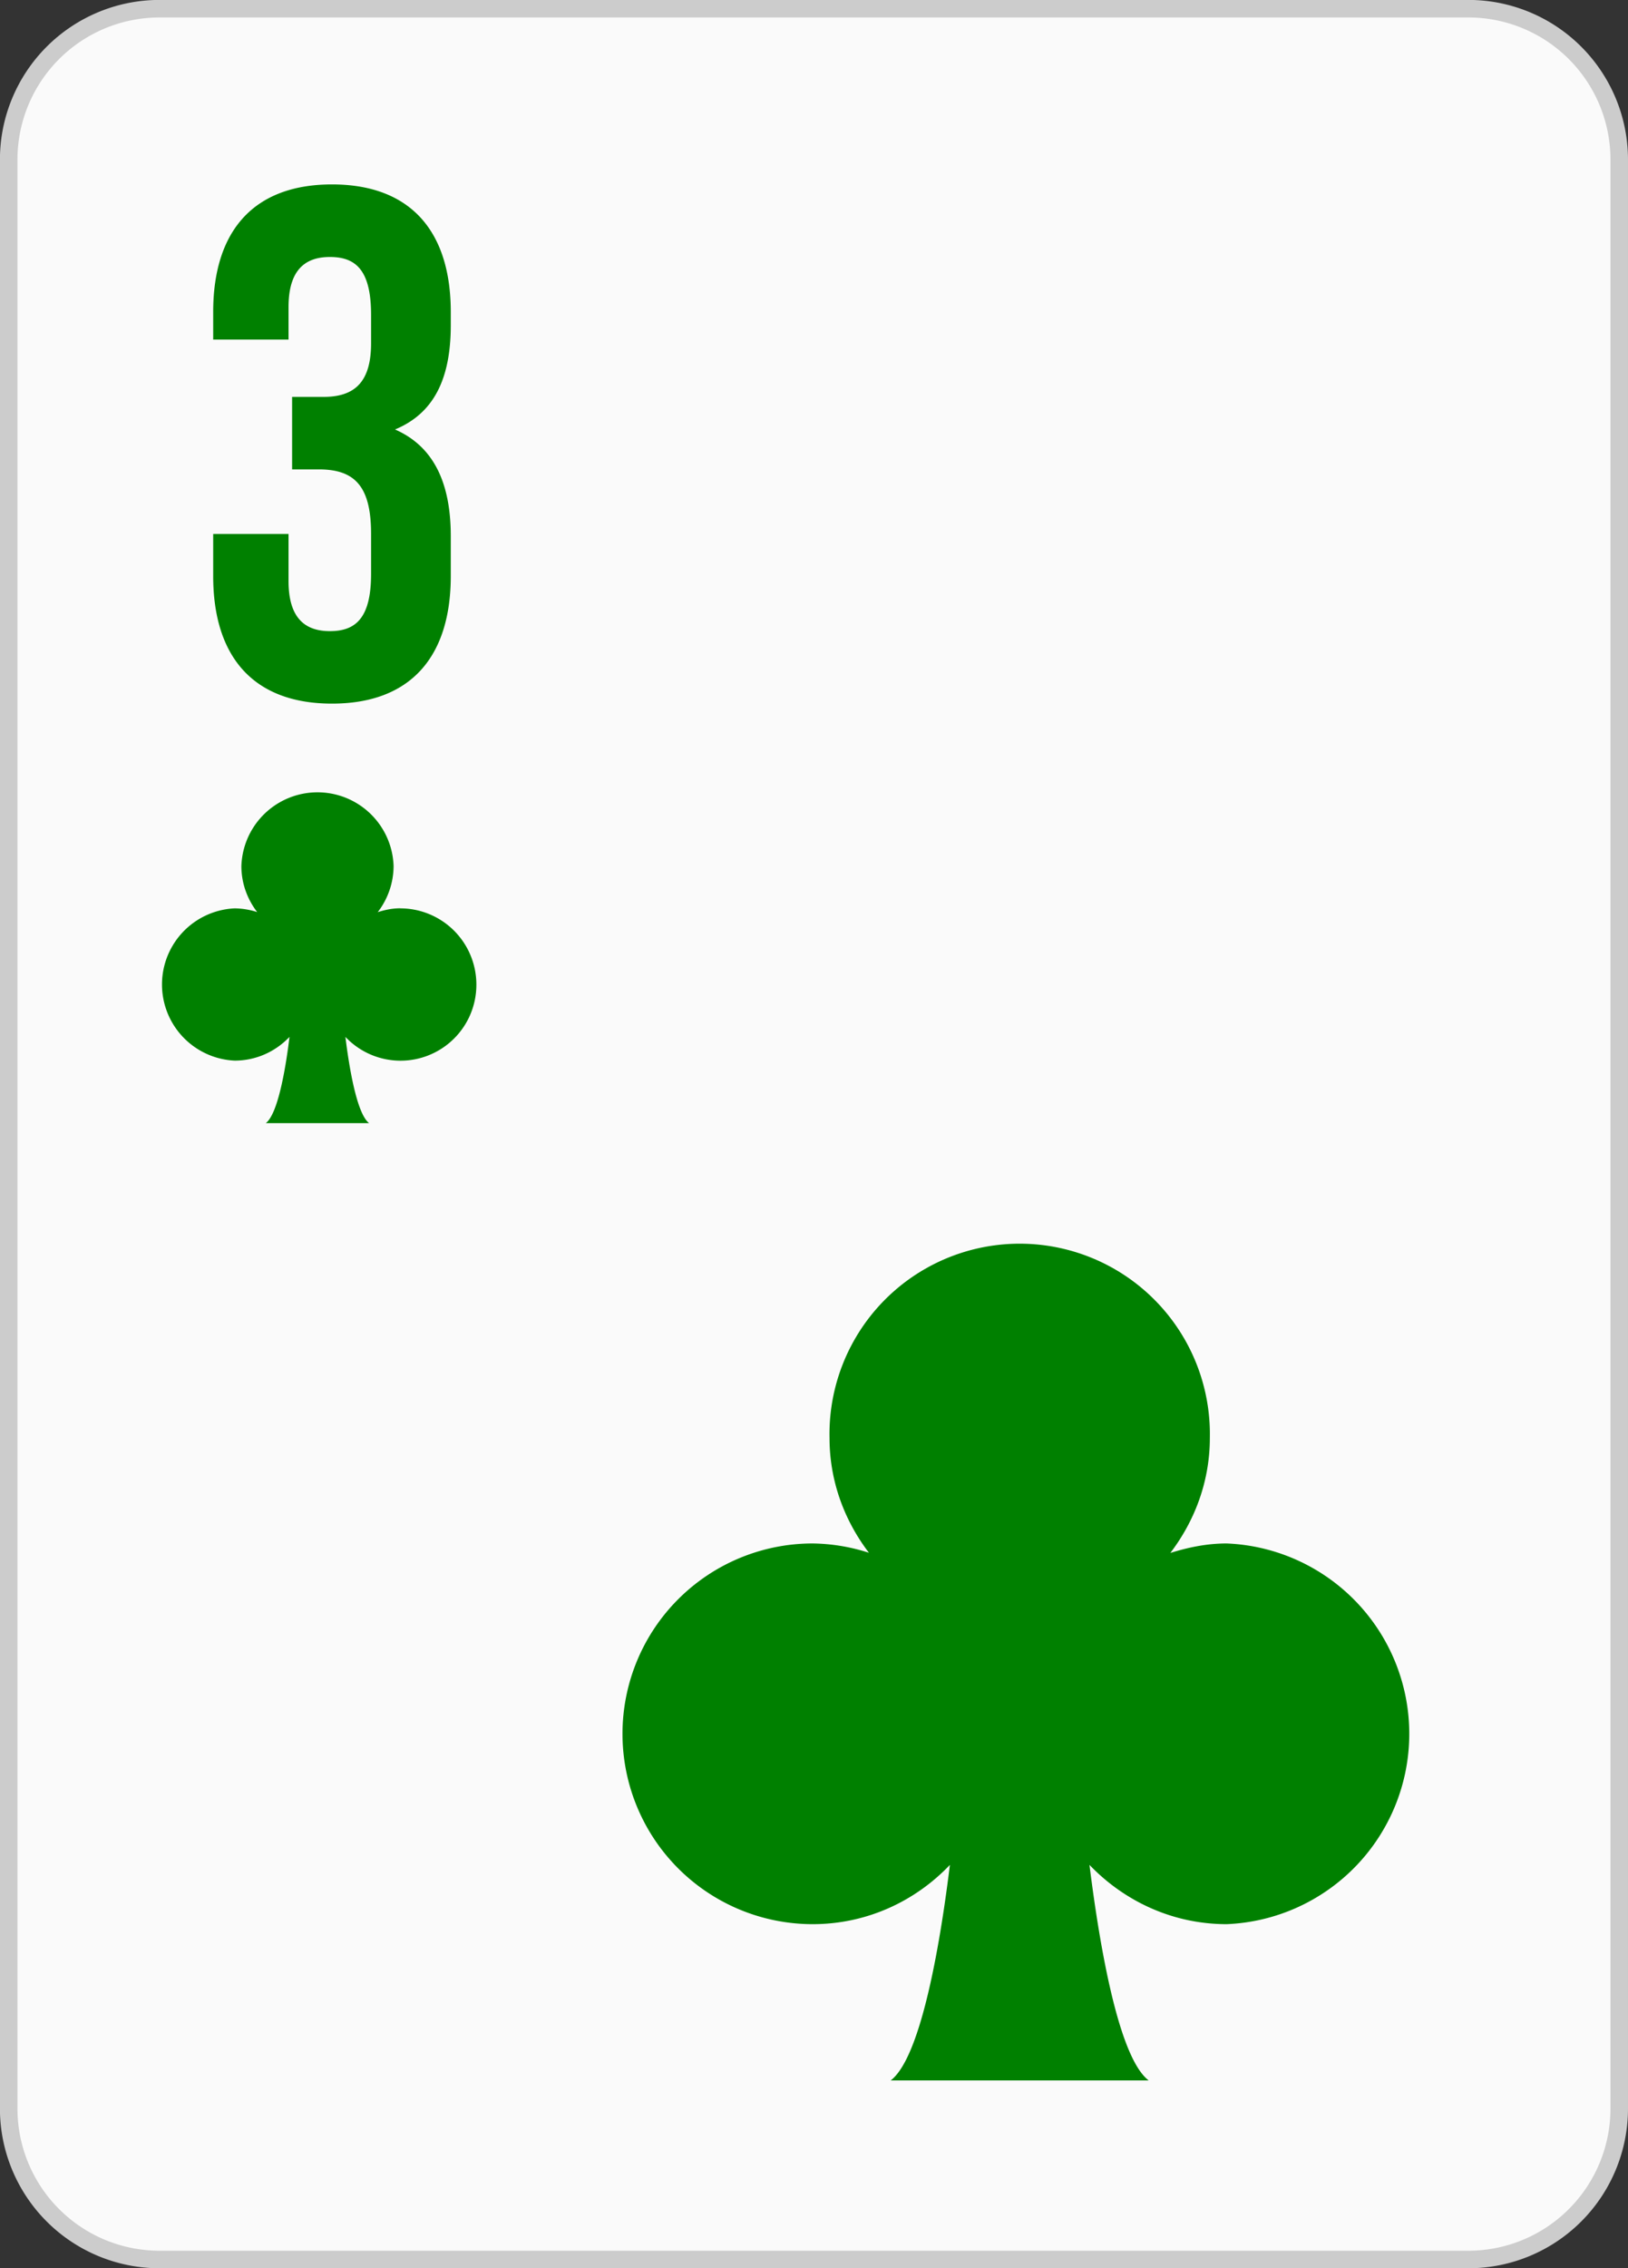 <svg xmlns="http://www.w3.org/2000/svg" width="77.901" height="108.451" viewBox="0 0 20.611 28.694"><rect x="0" y="0" width="20.611" height="28.694" fill="#333333" stroke="none"/><path d="M20.5 26.678a1.91 1.91 0 0 1-1.904 1.905H2.016A1.91 1.91 0 0 1 .11 26.678V2.016A1.91 1.91 0 0 1 2.016.11h16.58A1.91 1.91 0 0 1 20.5 2.016z" fill="#fafafa" fill-rule="evenodd"/><path d="M20.5 26.678a1.91 1.91 0 0 1-1.904 1.905H2.016A1.91 1.91 0 0 1 .11 26.678V2.016A1.91 1.91 0 0 1 2.016.11h16.58A1.91 1.91 0 0 1 20.5 2.016z" fill="none" stroke="#ccc" stroke-width=".222" stroke-miterlimit="3.864"/><path d="M4.698 3.984c0-.577-.201-.733-.522-.733-.322 0-.523.174-.523.633v.412h-.954v-.348c0-1.028.513-1.615 1.504-1.615.99 0 1.504.587 1.504 1.615v.165c0 .688-.22 1.119-.706 1.32.504.22.706.698.706 1.35v.503c0 1.028-.513 1.615-1.504 1.615-.99 0-1.504-.587-1.504-1.615v-.531h.954v.596c0 .459.201.633.523.633.32 0 .522-.156.522-.725v-.504c0-.597-.201-.817-.66-.817h-.34v-.917h.395c.376 0 .605-.165.605-.679zM5.068 11.49c-.1 0-.195.02-.286.049a.96.96 0 0 0 .201-.583.964.964 0 0 0-1.927 0c0 .22.076.42.2.582a.97.97 0 0 0-.285-.047.964.964 0 0 0 0 1.926c.275 0 .52-.117.694-.3-.042.35-.14.97-.3 1.091h1.308c-.16-.121-.257-.74-.3-1.091a.96.96 0 0 0 1.658-.663.964.964 0 0 0-.963-.963M15.53 19.525c-.25 0-.485.049-.713.12.31-.407.5-.907.5-1.455a2.408 2.408 0 1 0-4.815 0c0 .548.19 1.048.499 1.453a2.408 2.408 0 0 0-.712-.118 2.408 2.408 0 0 0 0 4.816c.686 0 1.3-.291 1.737-.75-.107.876-.35 2.425-.75 2.727h3.267c-.4-.302-.641-1.851-.75-2.727.44.459 1.053.75 1.737.75a2.41 2.41 0 0 0 0-4.816" fill="green"/></svg>